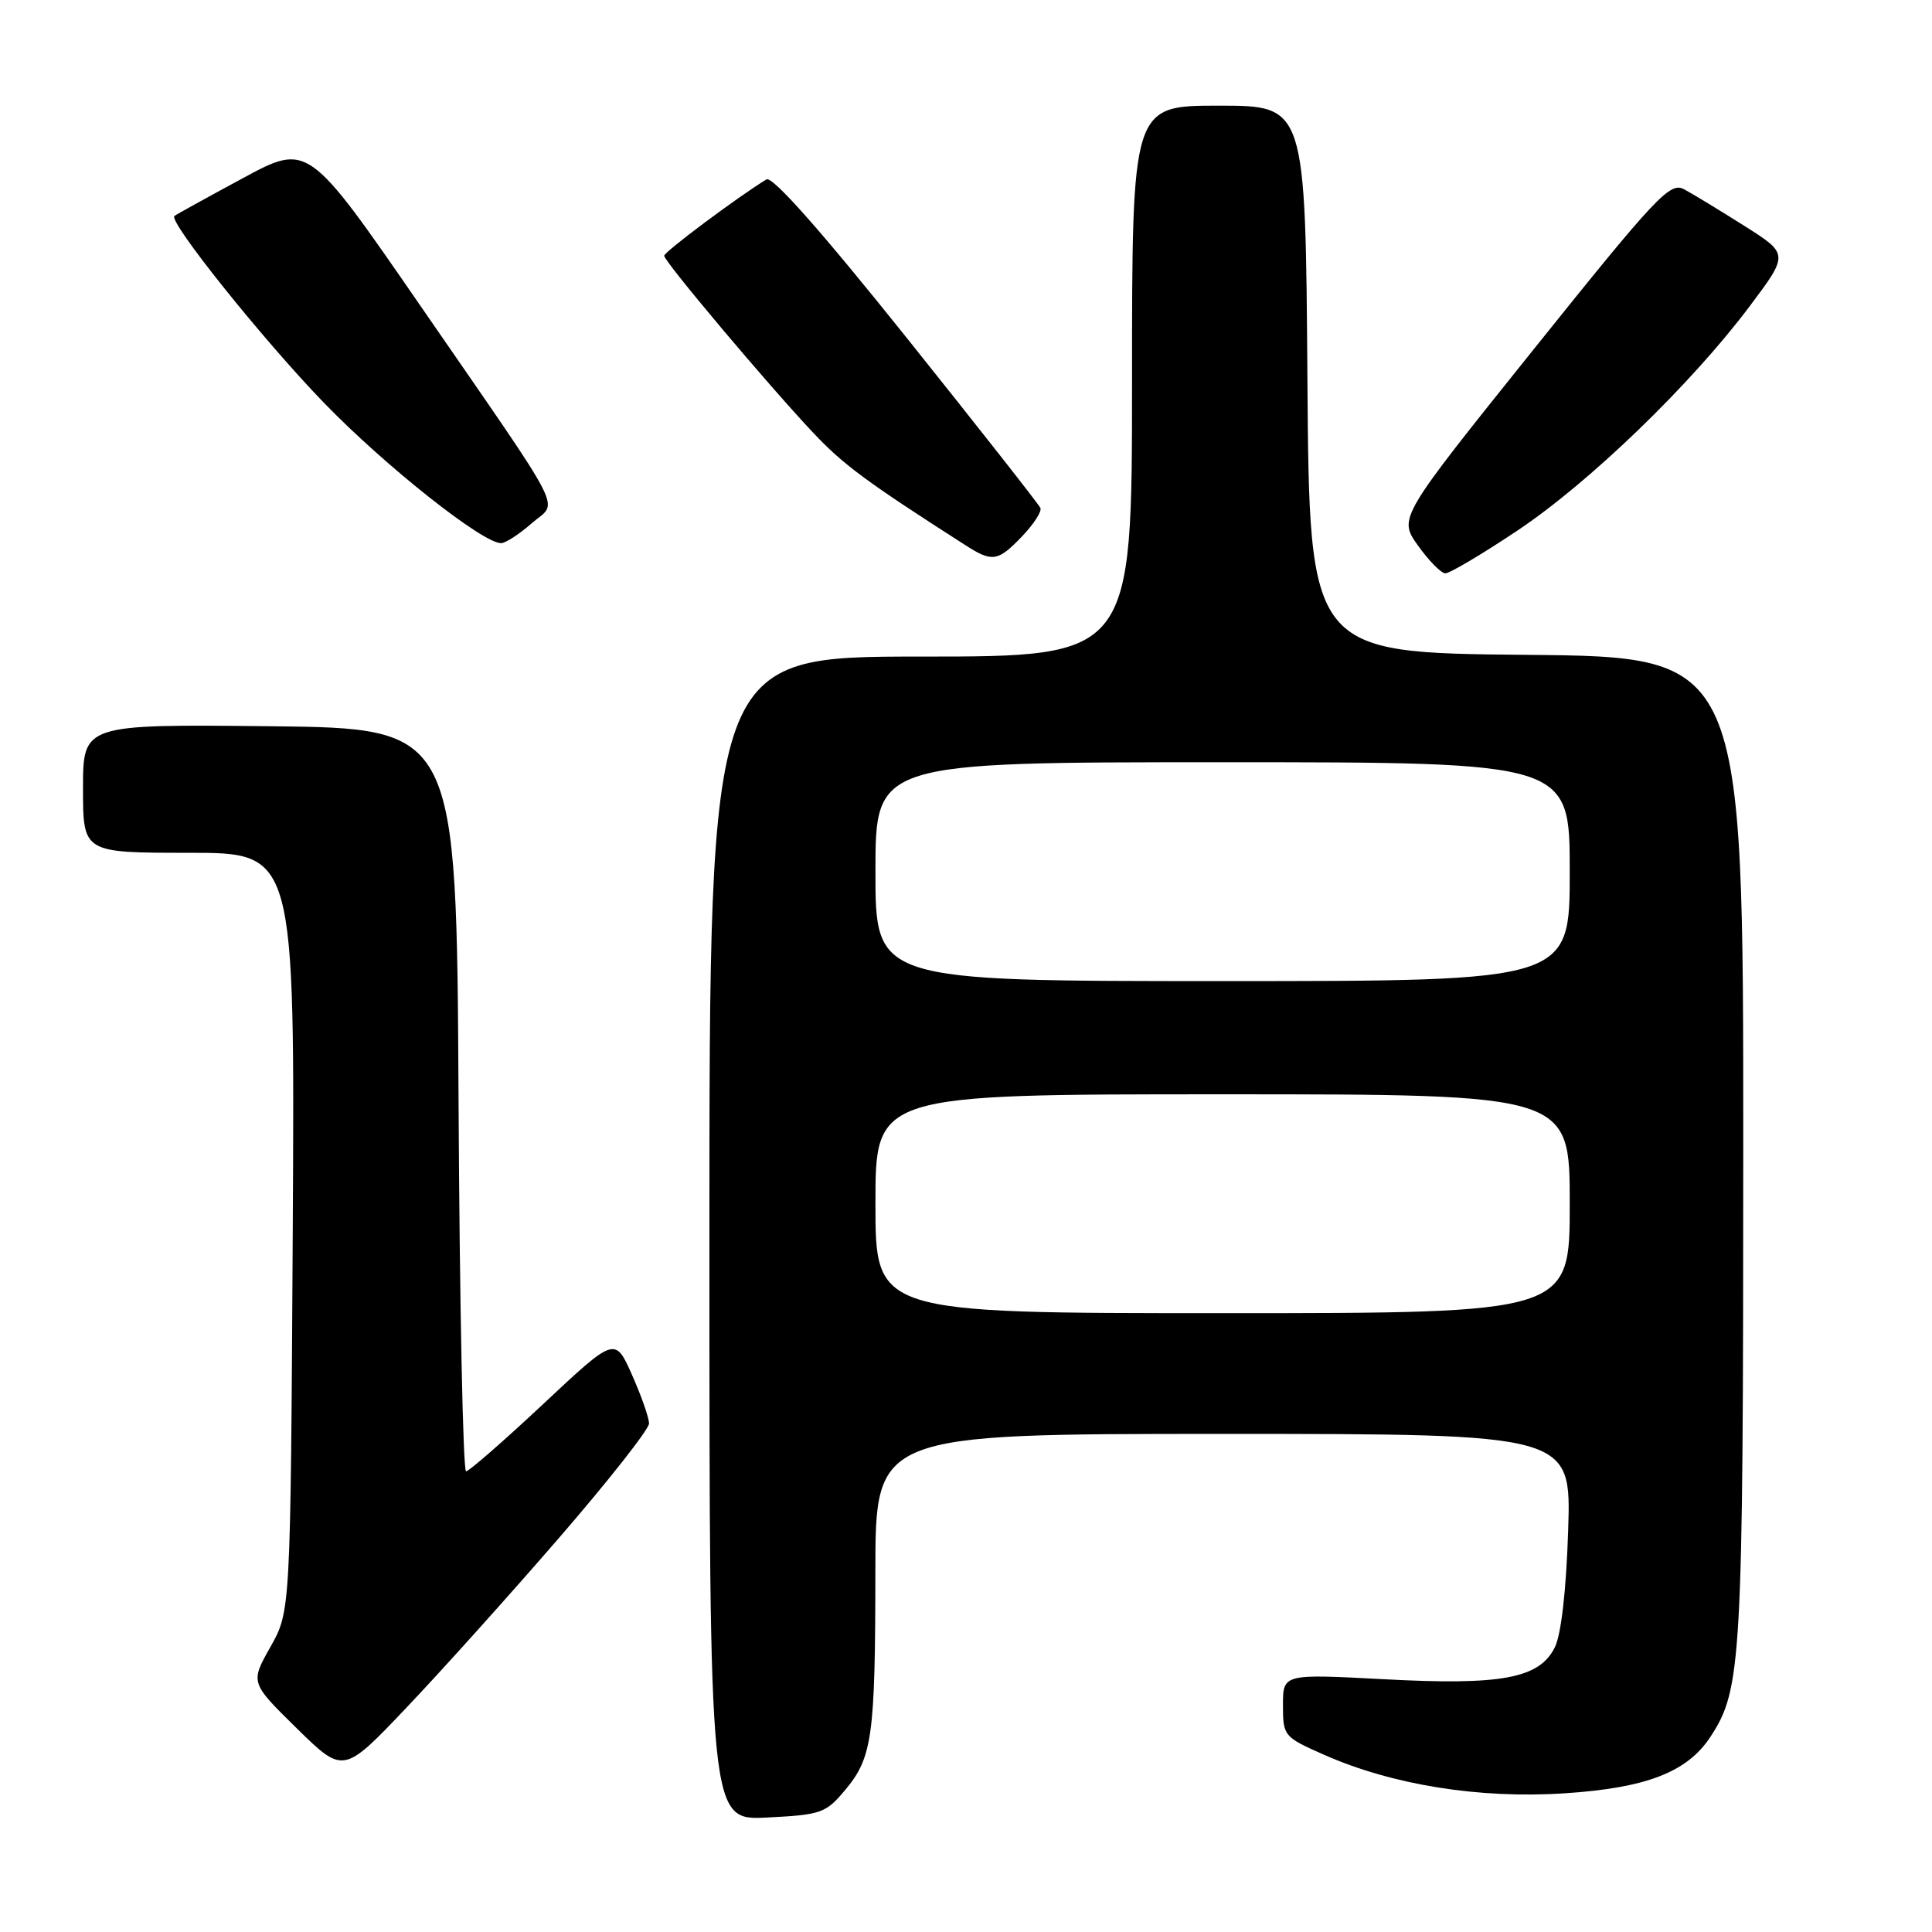 <?xml version="1.0" encoding="UTF-8" standalone="no"?>
<!DOCTYPE svg PUBLIC "-//W3C//DTD SVG 1.1//EN" "http://www.w3.org/Graphics/SVG/1.1/DTD/svg11.dtd" >
<svg xmlns="http://www.w3.org/2000/svg" xmlns:xlink="http://www.w3.org/1999/xlink" version="1.1" viewBox="0 0 256 256">
 <g >
 <path fill="currentColor"
d=" M 112.01 237.16 C 115.59 232.87 115.98 230.06 115.99 208.25 C 116.00 190.00 116.00 190.00 162.10 190.00 C 208.20 190.00 208.20 190.00 207.79 202.75 C 207.54 210.65 206.87 216.55 206.03 218.26 C 203.99 222.41 198.97 223.35 183.25 222.50 C 170.00 221.80 170.00 221.80 170.00 225.95 C 170.00 230.02 170.11 230.16 175.43 232.51 C 184.50 236.52 196.01 238.37 207.36 237.62 C 218.16 236.91 223.58 234.81 226.64 230.14 C 230.78 223.83 230.98 220.31 230.99 152.27 C 231.00 87.03 231.00 87.03 202.25 86.77 C 173.50 86.50 173.50 86.50 173.24 50.25 C 172.98 14.00 172.98 14.00 161.49 14.00 C 150.00 14.00 150.00 14.00 150.00 50.50 C 150.00 87.00 150.00 87.00 122.00 87.00 C 94.00 87.00 94.00 87.00 94.00 164.11 C 94.00 241.22 94.00 241.22 101.63 240.83 C 108.83 240.47 109.42 240.26 112.01 237.16 Z  M 74.10 203.75 C 80.65 196.18 86.00 189.38 86.00 188.62 C 86.00 187.87 84.99 184.98 83.75 182.19 C 81.50 177.12 81.50 177.12 72.00 186.02 C 66.78 190.91 62.17 194.93 61.76 194.96 C 61.35 194.98 60.90 172.84 60.76 145.75 C 60.50 96.50 60.50 96.50 35.75 96.23 C 11.00 95.97 11.00 95.97 11.00 104.48 C 11.00 113.00 11.00 113.00 25.04 113.00 C 39.07 113.00 39.07 113.00 38.79 163.25 C 38.50 213.50 38.50 213.50 35.83 218.23 C 33.16 222.96 33.16 222.96 39.33 229.02 C 45.50 235.07 45.50 235.07 53.85 226.28 C 58.45 221.45 67.56 211.31 74.10 203.75 Z  M 201.01 70.34 C 210.56 63.98 224.06 50.95 231.84 40.58 C 237.03 33.66 237.03 33.66 231.12 29.92 C 227.86 27.86 224.28 25.68 223.15 25.08 C 221.28 24.08 219.55 25.92 203.20 46.31 C 185.29 68.64 185.29 68.64 187.89 72.29 C 189.33 74.30 190.95 75.96 191.51 75.97 C 192.06 75.99 196.34 73.46 201.01 70.34 Z  M 135.42 71.08 C 136.96 69.47 138.06 67.78 137.86 67.31 C 137.66 66.84 129.68 56.69 120.13 44.75 C 108.82 30.61 102.34 23.29 101.56 23.77 C 97.73 26.11 88.00 33.38 88.01 33.89 C 88.02 34.66 101.73 50.95 107.76 57.35 C 111.73 61.57 114.84 63.87 128.00 72.29 C 131.48 74.52 132.24 74.40 135.42 71.08 Z  M 70.44 69.35 C 73.98 66.24 75.52 69.25 55.66 40.45 C 40.82 18.94 40.82 18.94 32.16 23.62 C 27.40 26.19 23.32 28.44 23.11 28.62 C 22.27 29.32 34.79 44.96 42.92 53.37 C 51.03 61.75 64.02 72.04 66.41 71.97 C 67.01 71.95 68.82 70.77 70.44 69.35 Z  M 116.00 159.50 C 116.00 145.00 116.00 145.00 162.00 145.00 C 208.00 145.00 208.00 145.00 208.00 159.50 C 208.00 174.00 208.00 174.00 162.00 174.00 C 116.00 174.00 116.00 174.00 116.00 159.50 Z  M 116.00 115.50 C 116.00 101.00 116.00 101.00 162.00 101.00 C 208.00 101.00 208.00 101.00 208.00 115.50 C 208.00 130.00 208.00 130.00 162.00 130.00 C 116.00 130.00 116.00 130.00 116.00 115.50 Z "/>
</g>
</svg>